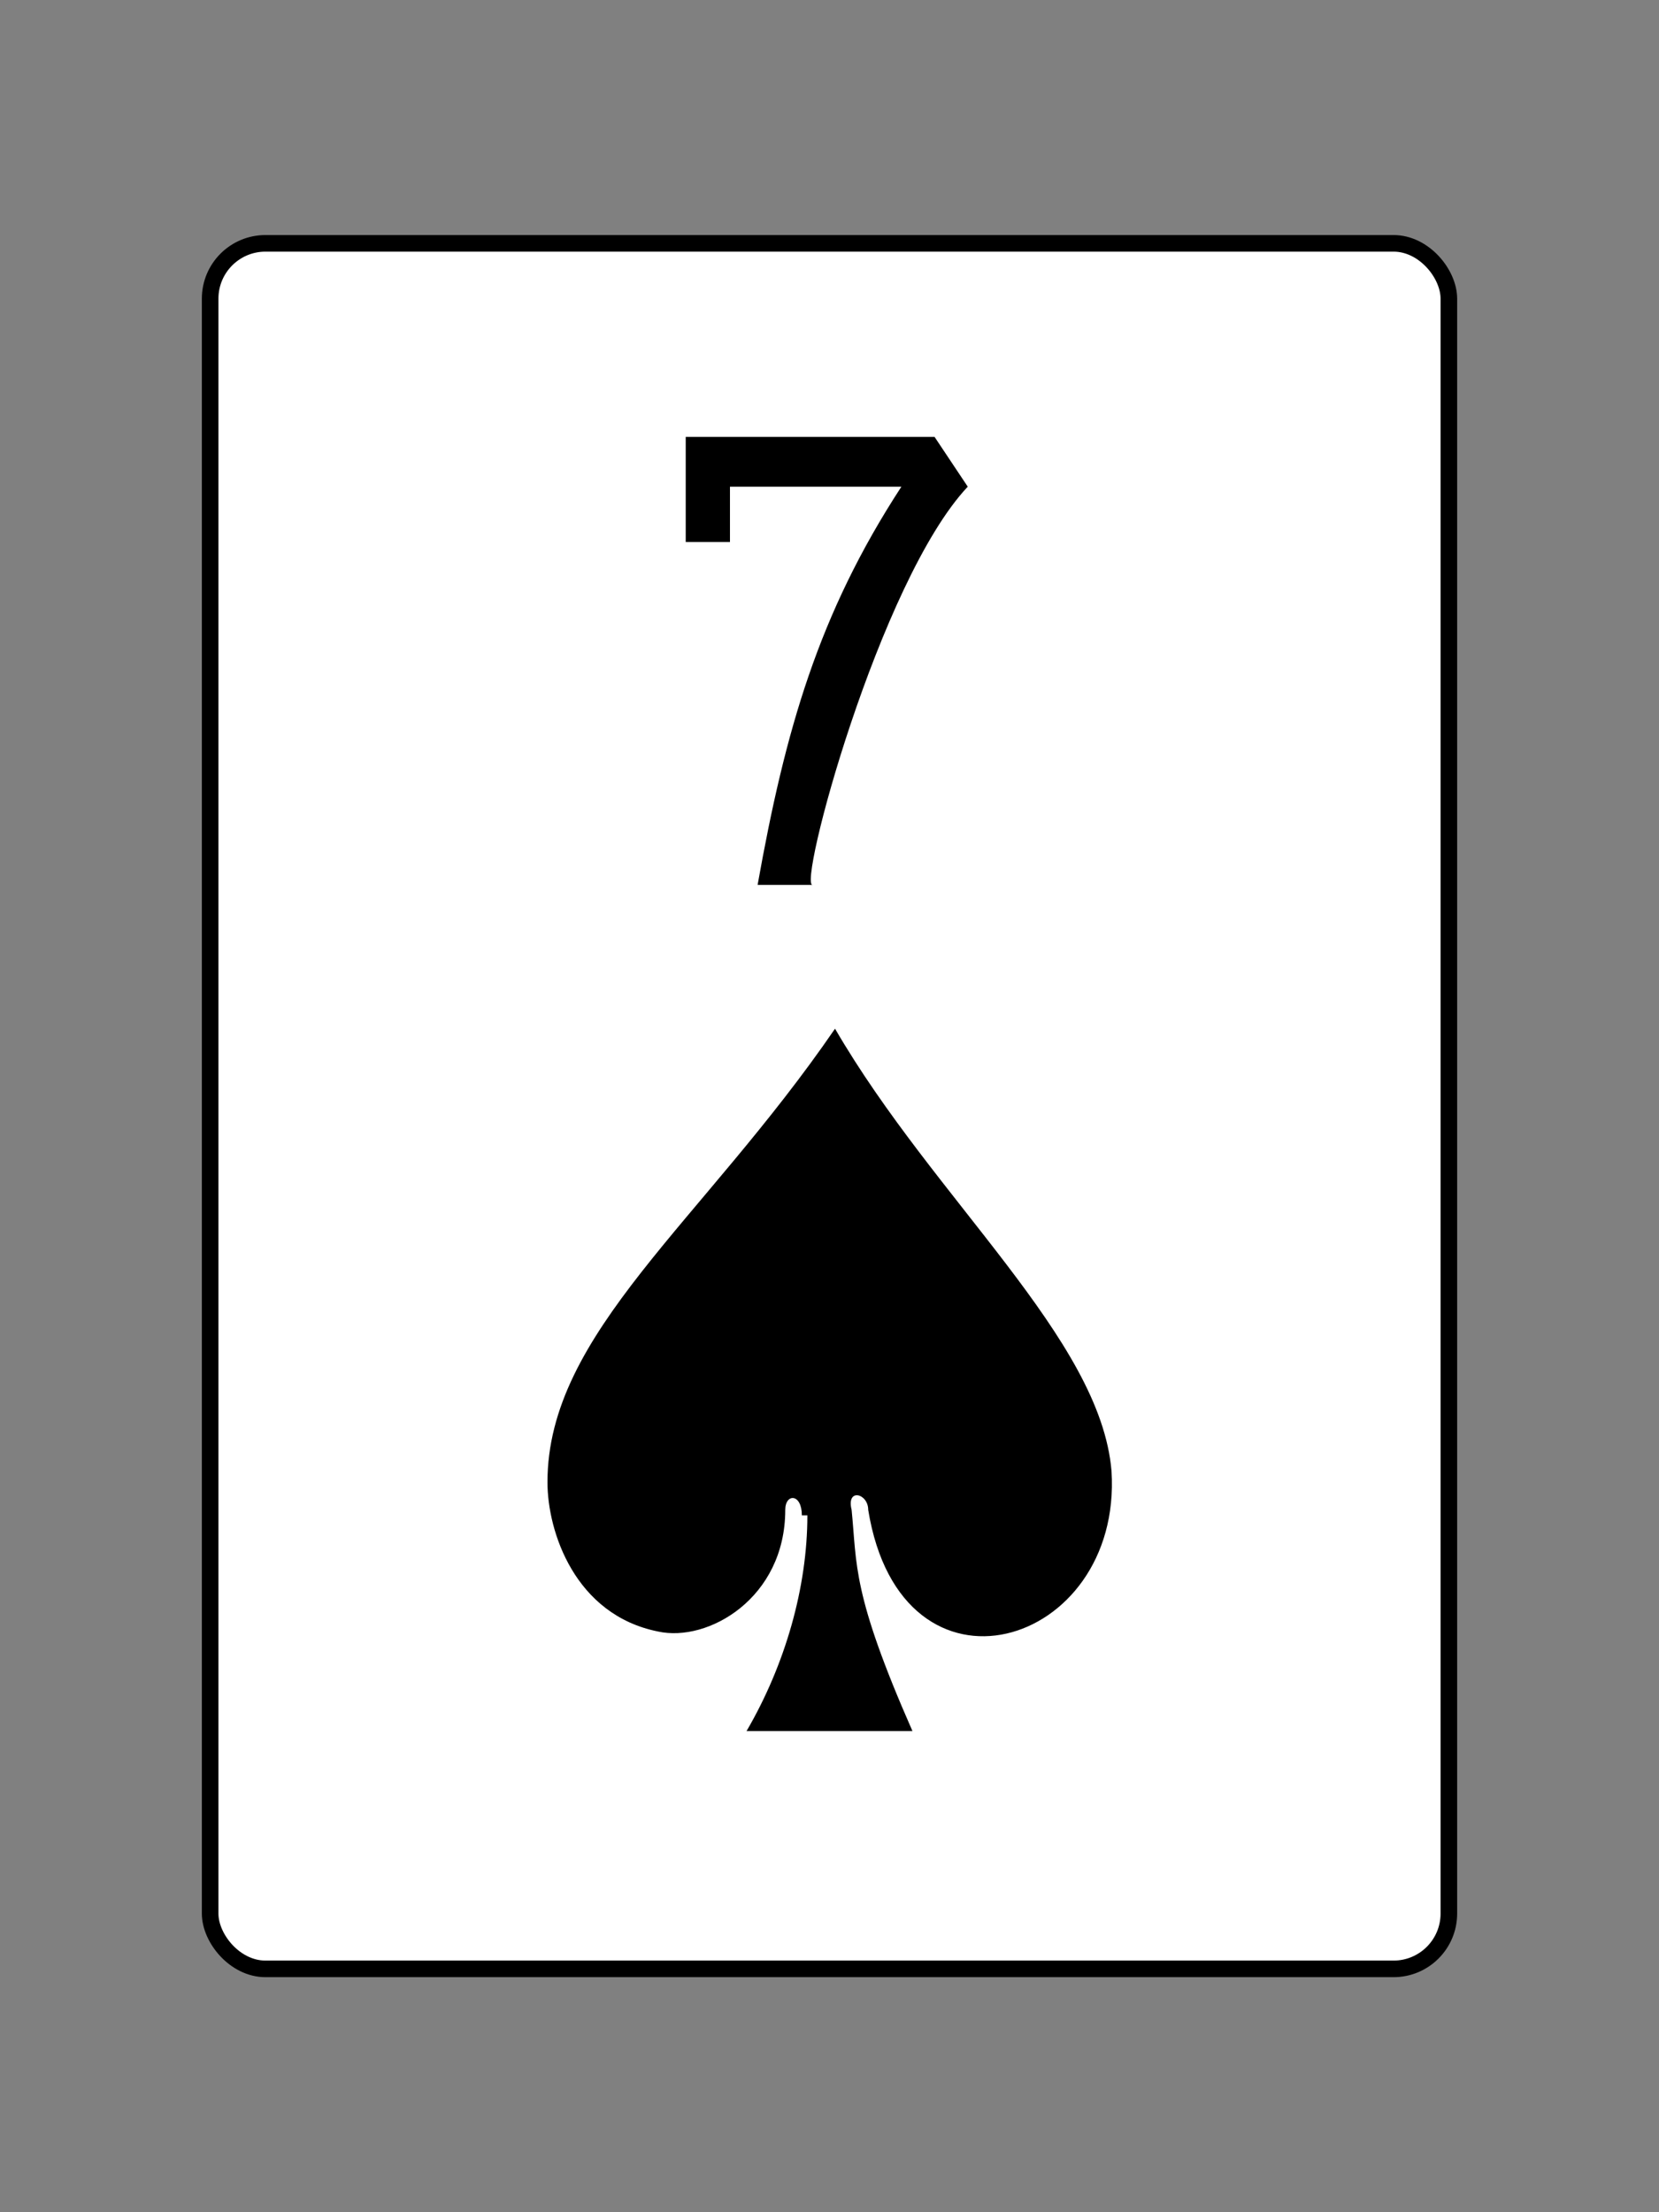 <?xml version="1.0" encoding="UTF-8"?>
<!DOCTYPE svg PUBLIC "-//W3C//DTD SVG 1.1//EN" "http://www.w3.org/Graphics/SVG/1.1/DTD/svg11.dtd">
<!-- Creator: CorelDRAW X5 -->
<svg xmlns="http://www.w3.org/2000/svg" xml:space="preserve" width="300px" height="400px" style="shape-rendering:geometricPrecision; text-rendering:geometricPrecision; image-rendering:optimizeQuality; fill-rule:evenodd; clip-rule:evenodd"
viewBox="0 0 300 400"
 xmlns:xlink="http://www.w3.org/1999/xlink">
 <rect x="0" y="0" width="300" height="400" fill="#808080" stroke="none"/>
 <defs>
  <style type="text/css">
   <![CDATA[
    .str0 {stroke:black;stroke-width:3}
    .fil1 {fill:black}
    .fil0 {fill:white}
   ]]>
  </style>
 </defs>
 <g id="Layer_x0020_1">
  <rect class="fil0 str0" x="38" y="44" width="224" height="312" rx="10" ry="10"/>
  <path class="fil1" d="M145 274c0,-4 -3,-4 -3,-1 0,16 -14,24 -23,22 -15,-3 -20,-18 -20,-27 0,-27 28,-47 52,-82 18,31 48,56 50,80 2,32 -38,44 -44,7 0,-3 -4,-4 -3,0 1,10 0,15 11,40l-30 0c7,-12 11,-26 11,-39z"/>
  <path class="fil1" d="M137 160c5,-28 11,-49 26,-72l-31 0 0 10 -8 0 0 -19 45 0 6 9c-16,17 -31,73 -28,72l-10 0z"/>
 </g>
</svg>
